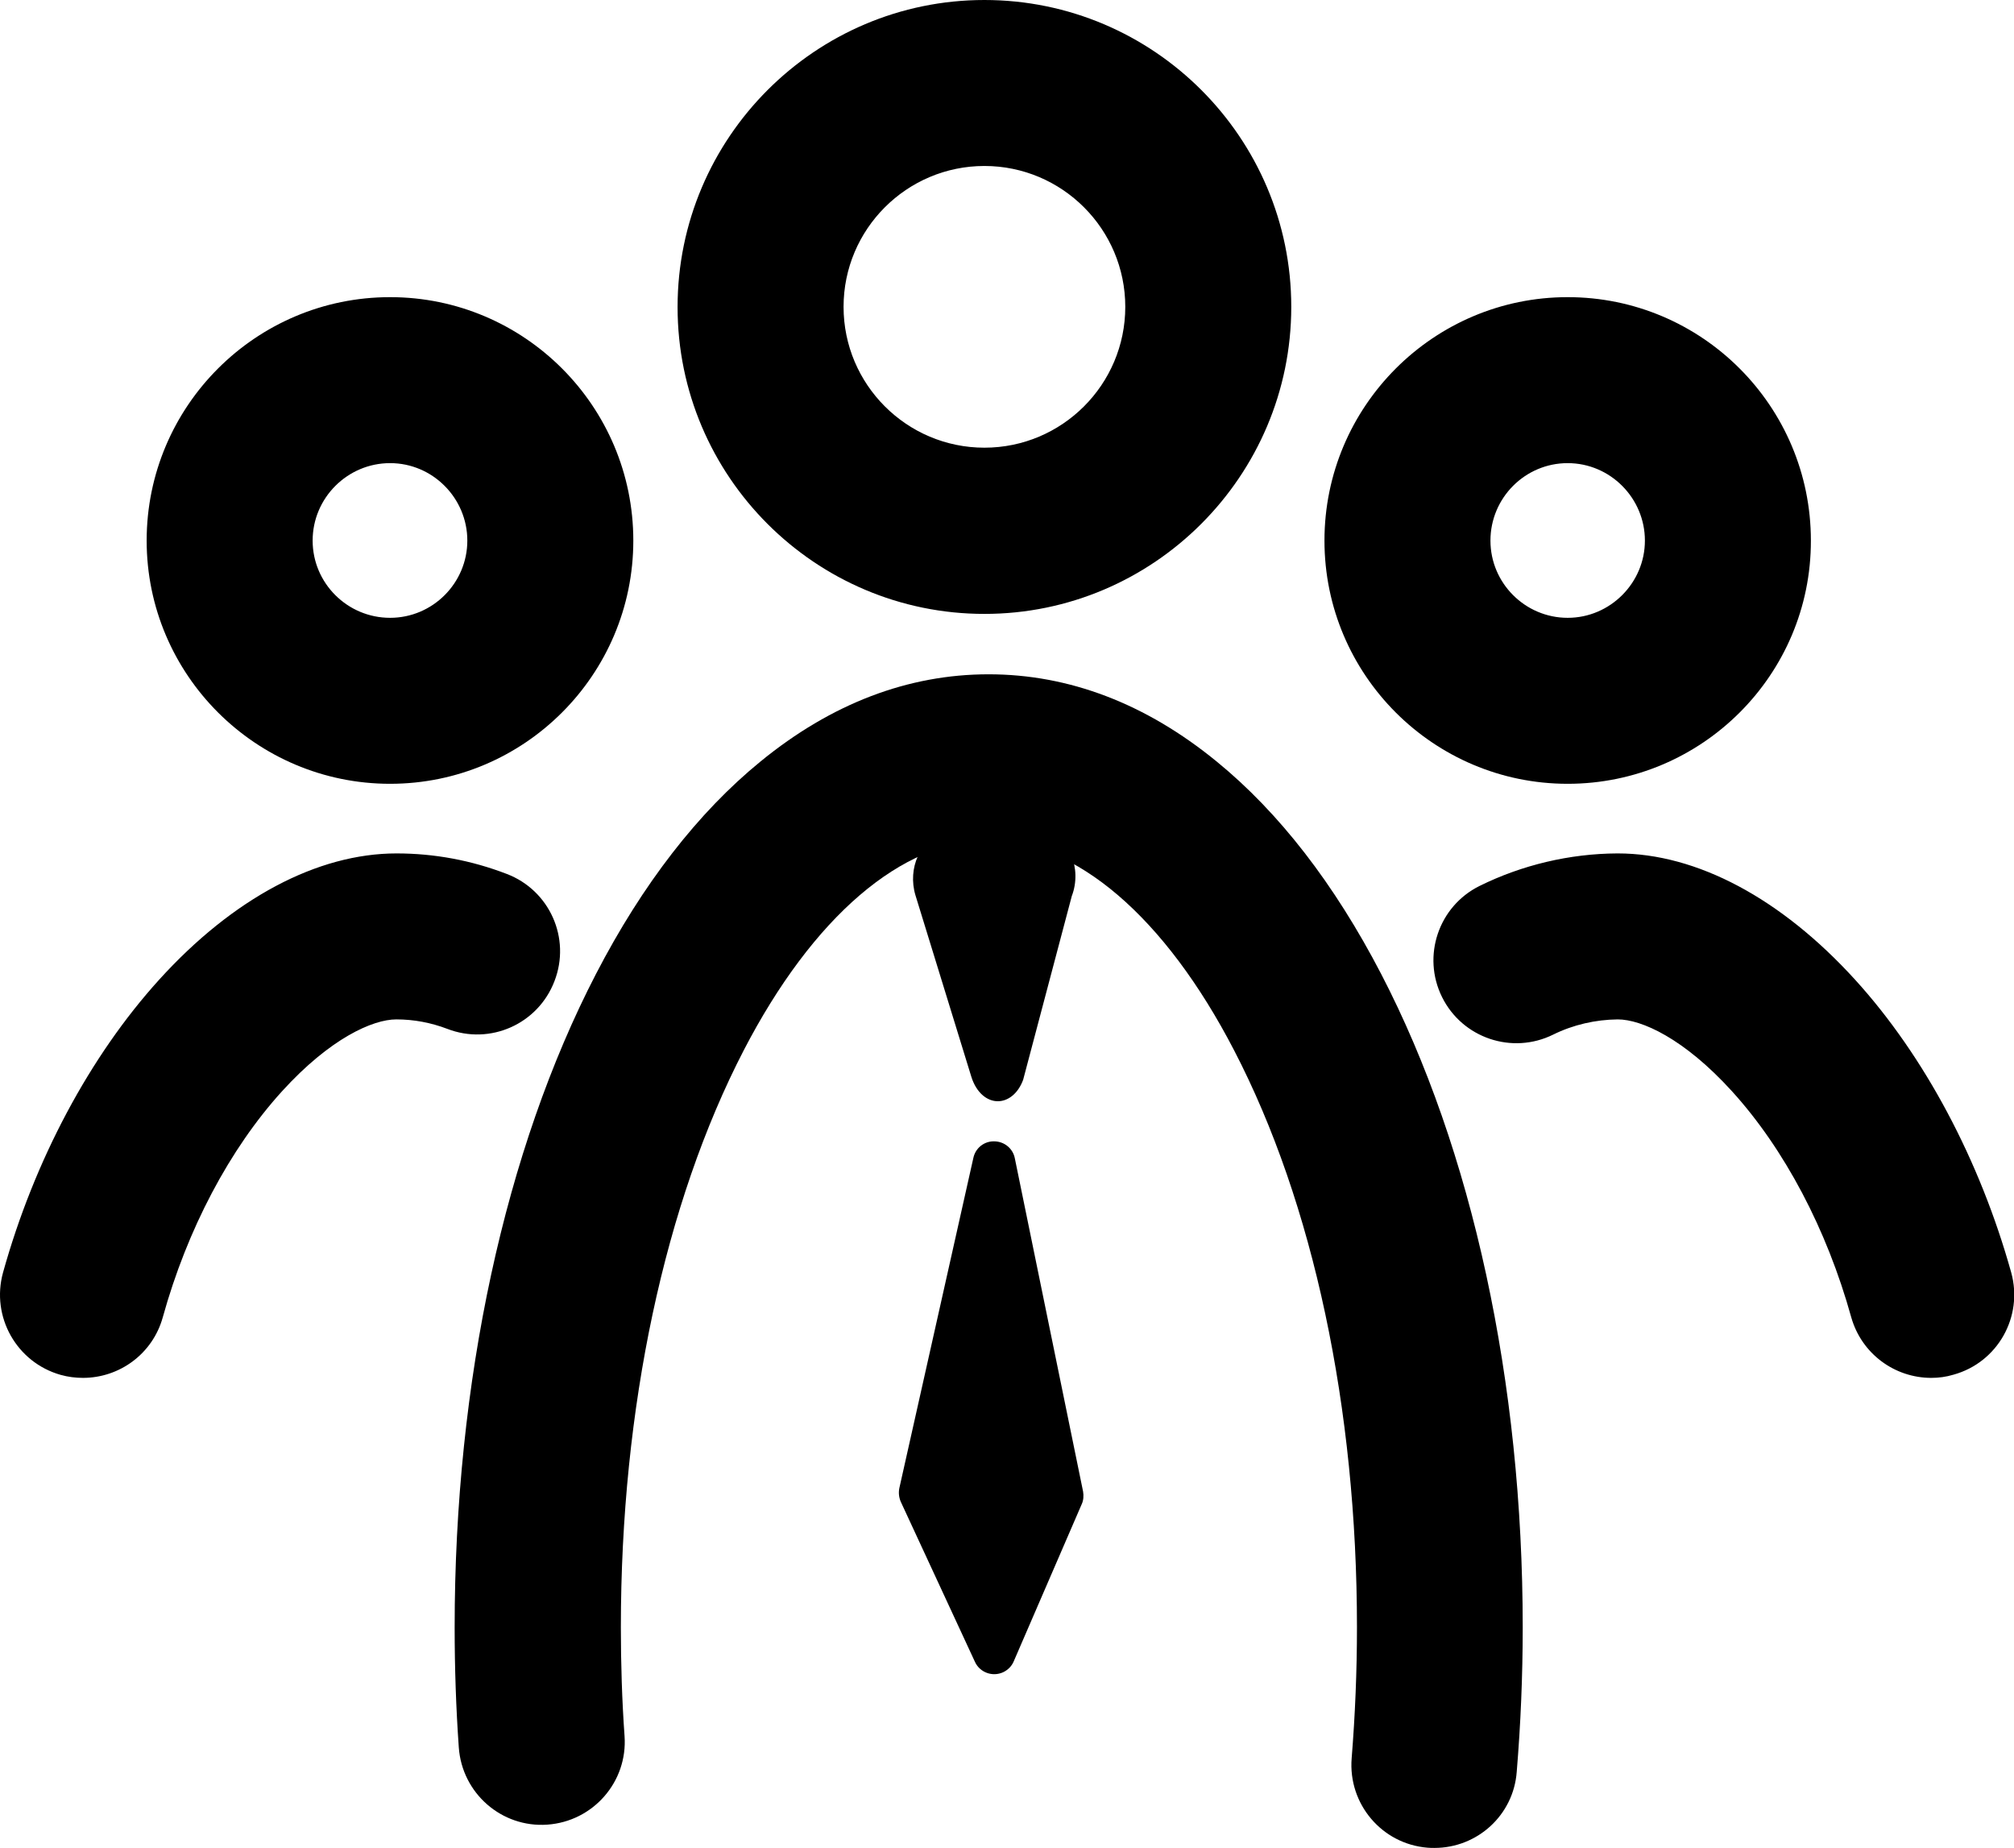 <?xml version="1.0" standalone="no"?><!DOCTYPE svg PUBLIC "-//W3C//DTD SVG 1.1//EN" "http://www.w3.org/Graphics/SVG/1.1/DTD/svg11.dtd"><svg t="1742461561339" class="icon" viewBox="0 0 1116 1024" version="1.1" xmlns="http://www.w3.org/2000/svg" p-id="25591" xmlns:xlink="http://www.w3.org/1999/xlink" width="139.5" height="128"><path d="M216.163 434.331C141.815 434.331 81.265 373.908 81.265 299.561s60.423-134.898 134.898-134.898c74.347 0 134.77 60.423 134.77 134.898 0 74.347-60.423 134.77-134.77 134.77z m0-177.693c-23.633 0-42.922 19.289-42.922 42.922s19.289 42.794 42.922 42.794 42.794-19.289 42.794-42.794-19.162-42.922-42.794-42.922zM868.682 434.331c-74.347 0-134.77-60.423-134.77-134.77S794.334 164.663 868.682 164.663s134.77 60.423 134.77 134.898C1003.58 373.908 943.029 434.331 868.682 434.331z m0-177.693c-23.633 0-42.794 19.289-42.794 42.922S845.177 342.355 868.682 342.355s42.794-19.289 42.794-42.794-19.162-42.922-42.794-42.922zM46.007 763.529c-4.088 0-8.303-0.511-12.391-1.661C9.217 754.97-5.091 729.677 1.68 705.15 19.053 642.81 49.839 585.198 88.163 542.914c41.006-45.222 87.76-70.004 131.577-70.004 20.95 0 41.517 3.832 61.062 11.369 23.76 9.07 35.641 35.641 26.443 59.401-9.07 23.76-35.641 35.641-59.401 26.443-9.07-3.449-18.523-5.238-28.232-5.238-13.03 0-36.663 10.475-63.361 39.856-28.998 31.936-52.503 76.391-66.044 125.19-5.621 20.311-24.016 33.597-44.2 33.597zM1070.135 763.529c-20.184 0-38.579-13.285-44.327-33.597-13.541-48.798-37.046-93.253-66.044-125.19-26.699-29.381-50.204-39.856-63.361-39.856-12.263 0.128-24.655 2.938-35.768 8.431-22.739 11.242-50.331 1.916-61.573-20.822-11.242-22.739-1.916-50.331 20.822-61.573 23.505-11.625 49.948-17.884 76.263-18.012h0.255c43.816 0 90.571 24.91 131.577 70.004 38.451 42.283 69.11 100.024 86.483 162.236 6.77 24.527-7.537 49.82-31.936 56.591-4.216 1.277-8.303 1.788-12.391 1.788zM545.488 340.184c-93.764 0-170.028-76.263-170.028-170.028S451.724 0 545.488 0s170.028 76.263 170.028 170.028S639.253 340.184 545.488 340.184zM545.488 91.976c-43.05 0-78.052 35.002-78.052 78.052s35.002 78.052 78.052 78.052 78.052-35.002 78.052-78.052S588.538 91.976 545.488 91.976zM579.851 462.946l-57.868 1.405c-11.625 0-19.289 16.735-14.691 31.808l30.914 100.407c2.81 9.07 8.814 13.669 14.691 13.669 5.493 0 11.114-3.96 14.052-11.88l26.954-101.812c5.876-15.202-1.788-33.597-14.052-33.597zM550.853 632.463c-5.493-0.128-10.347 3.705-11.497 9.198l-41.006 182.93c-0.511 2.555-0.255 5.11 0.766 7.537l41.134 88.782c2.683 5.876 9.709 8.431 15.585 5.749 2.683-1.277 4.727-3.321 5.876-6.004l37.685-87.122c1.022-2.172 1.15-4.727 0.766-7.026l-37.812-184.591c-1.022-5.493-5.876-9.453-11.497-9.453z" p-id="25592"></path><path d="M794.845 1024c-1.277 0-2.555 0-3.832-0.128-25.293-2.044-44.072-24.271-42.028-49.565 1.916-23.76 2.938-48.16 2.938-72.559 0-121.485-24.144-235.05-68.088-319.745-38.323-73.964-87.888-116.375-135.92-116.375-48.032 0-97.469 42.411-135.792 116.375-43.816 84.695-68.088 198.132-68.088 319.745 0 20.311 0.639 40.623 2.044 60.295 1.788 25.293-17.373 47.265-42.794 49.054-25.293 1.788-47.265-17.373-49.054-42.794-1.533-21.717-2.299-44.072-2.299-66.555 0-136.048 27.848-264.559 78.307-362.028 25.804-49.82 56.591-89.549 91.21-117.78 39.218-32.064 81.756-48.287 126.339-48.287s87.122 16.224 126.339 48.287c34.619 28.232 65.277 67.832 91.21 117.78 50.587 97.469 78.435 226.108 78.435 362.028 0 26.954-1.15 53.908-3.321 80.096-1.788 24.016-21.844 42.156-45.605 42.156z" p-id="25593"></path></svg>